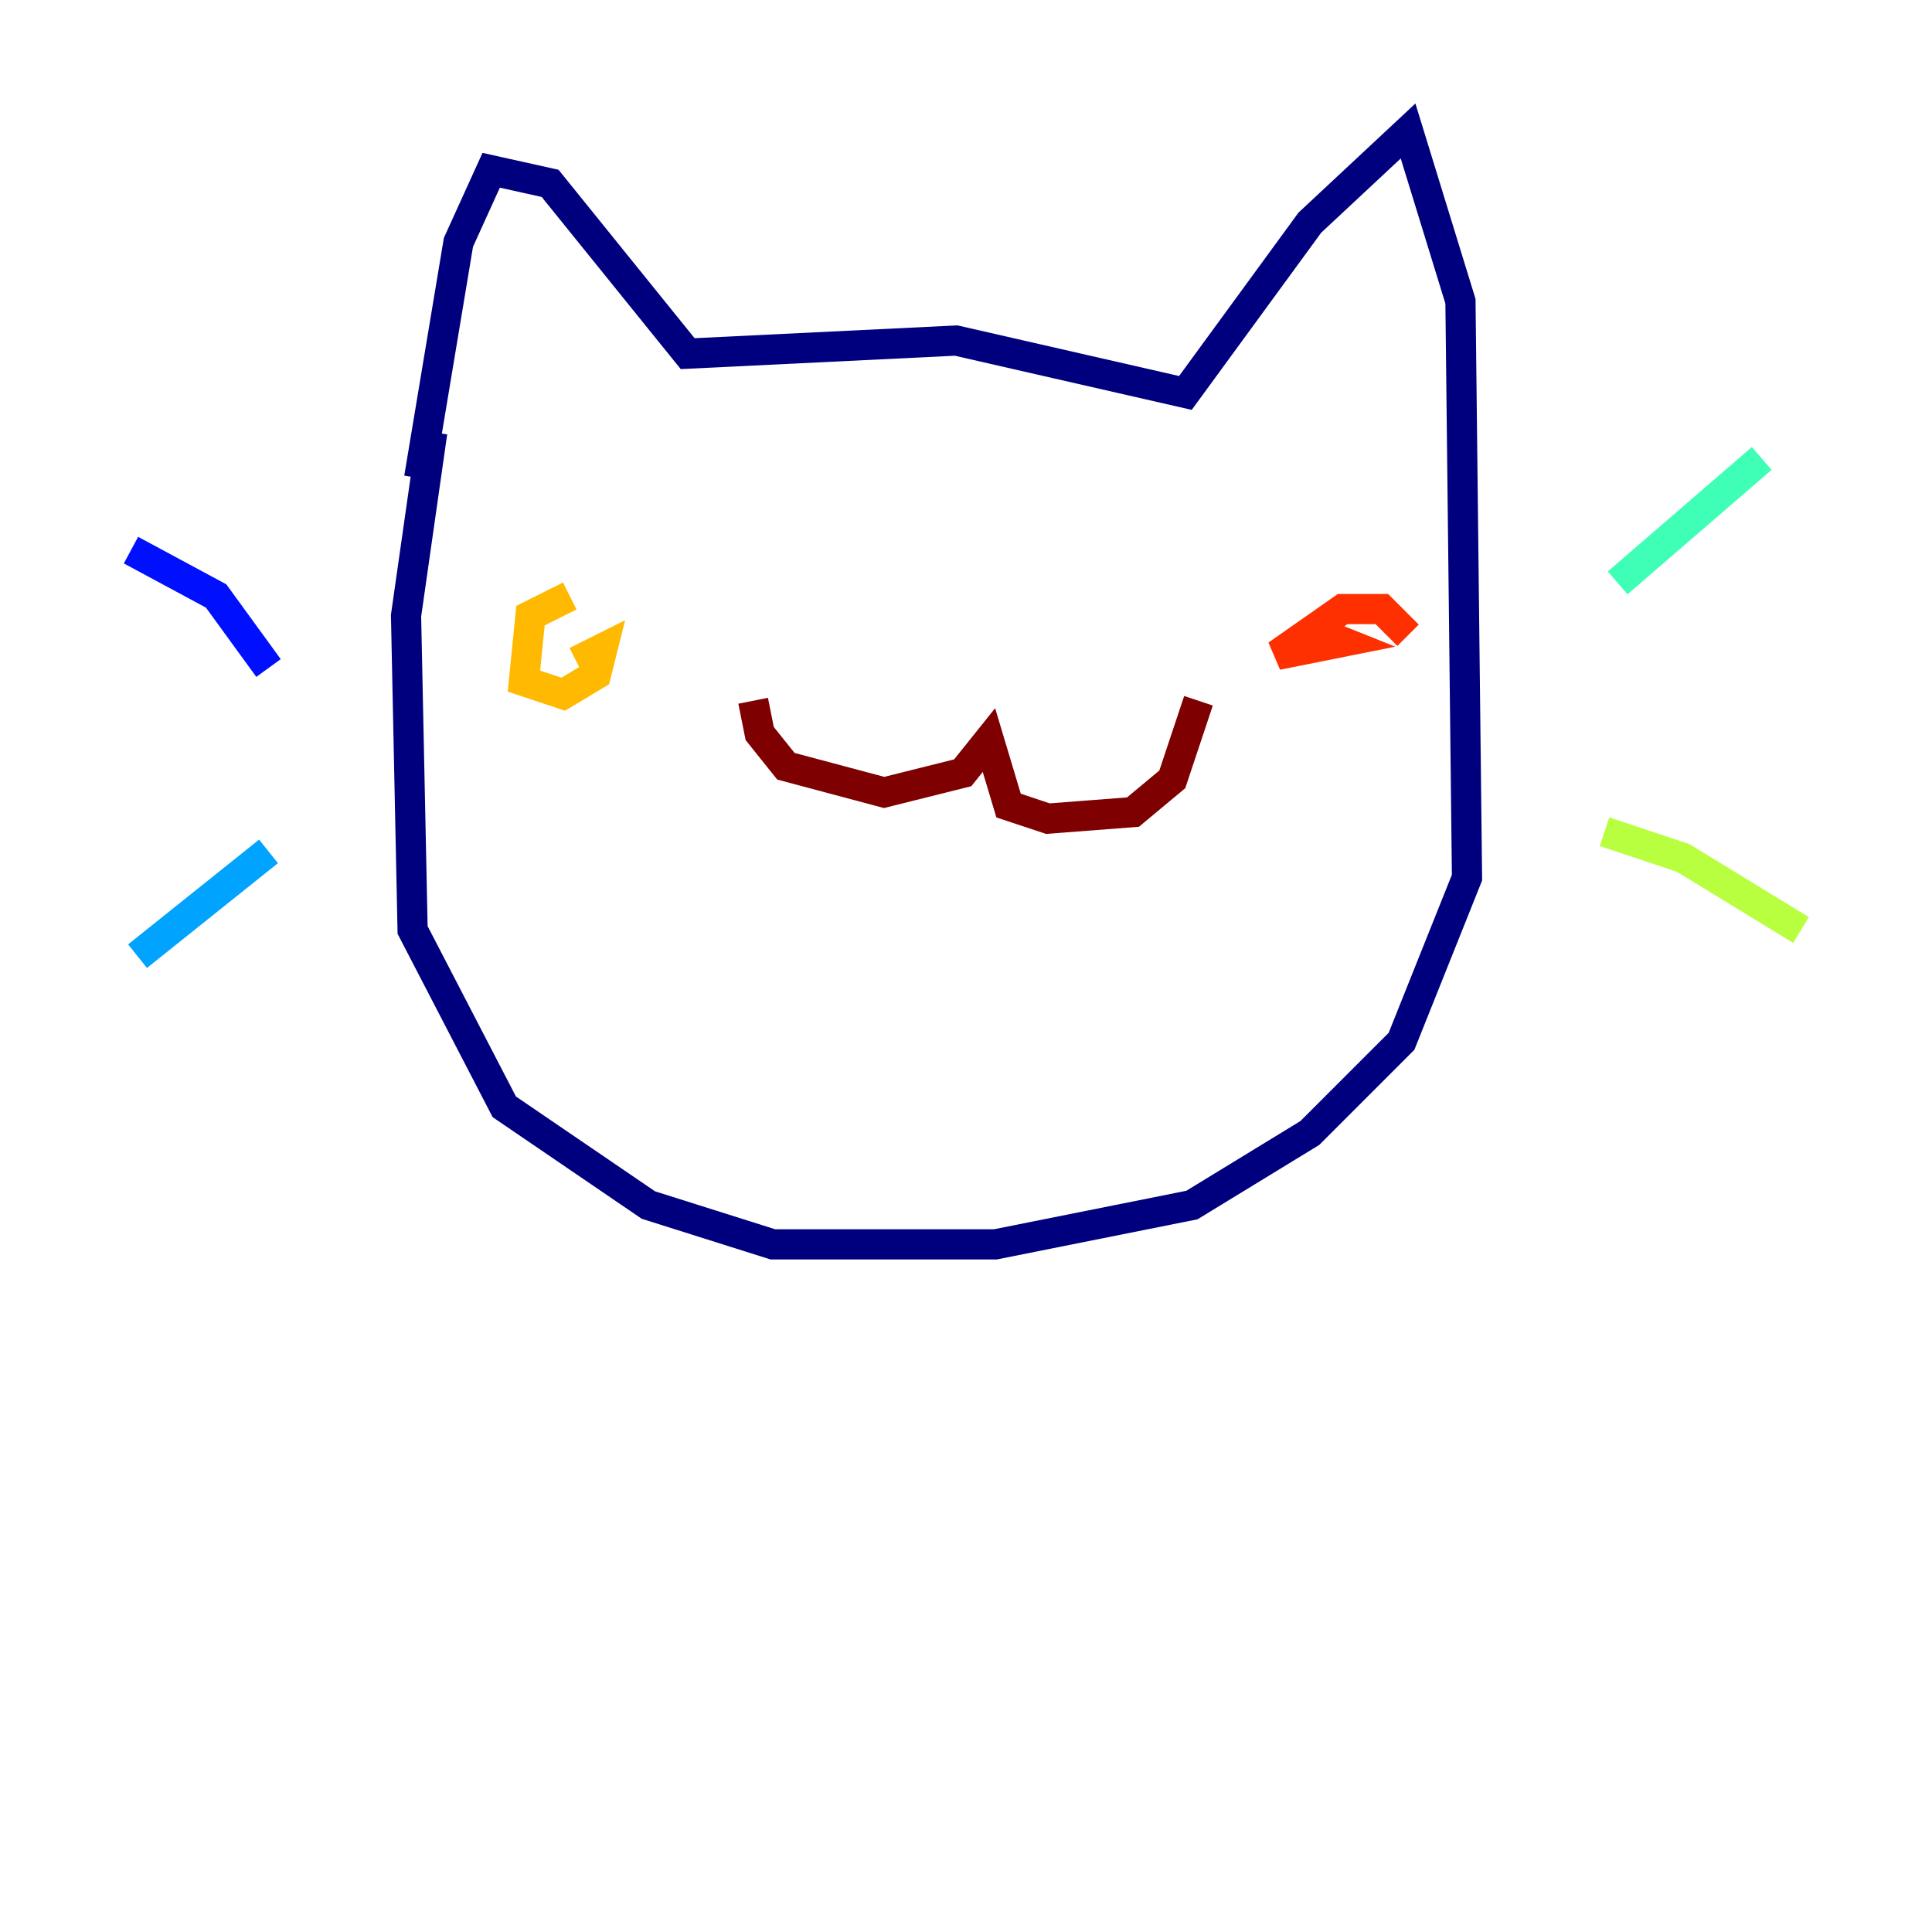 <?xml version="1.0" encoding="utf-8" ?>
<svg baseProfile="tiny" height="128" version="1.2" viewBox="0,0,128,128" width="128" xmlns="http://www.w3.org/2000/svg" xmlns:ev="http://www.w3.org/2001/xml-events" xmlns:xlink="http://www.w3.org/1999/xlink"><defs /><polyline fill="none" points="27.77,31.675 30.373,16.054 32.542,11.281 36.447,12.149 45.559,23.43 63.349,22.563 78.536,26.034 86.78,14.752 93.288,8.678 96.759,19.959 97.193,58.142 92.854,68.99 86.78,75.064 78.969,79.837 65.953,82.441 51.2,82.441 42.956,79.837 33.41,73.329 27.336,61.614 26.902,40.786 28.637,28.637" stroke="#00007f" stroke-width="2" /><polyline fill="none" points="8.678,36.447 14.319,39.485 17.79,44.258" stroke="#0010ff" stroke-width="2" /><polyline fill="none" points="9.112,63.349 17.79,56.407" stroke="#00a4ff" stroke-width="2" /><polyline fill="none" points="107.173,38.617 116.719,30.373" stroke="#3fffb7" stroke-width="2" /><polyline fill="none" points="106.305,55.105 111.512,56.841 119.322,61.614" stroke="#b7ff3f" stroke-width="2" /><polyline fill="none" points="37.749,39.485 35.146,40.786 34.712,45.125 37.315,45.993 39.485,44.691 39.919,42.956 38.183,43.824" stroke="#ffb900" stroke-width="2" /><polyline fill="none" points="93.288,42.088 91.552,40.352 88.949,40.352 84.61,43.39 88.949,42.522 86.78,41.654" stroke="#ff3000" stroke-width="2" /><polyline fill="none" points="49.898,46.427 50.332,48.597 52.068,50.766 58.576,52.502 63.783,51.2 65.519,49.031 66.82,53.37 69.424,54.237 75.064,53.803 77.668,51.634 79.403,46.427" stroke="#7f0000" stroke-width="2" /></svg>